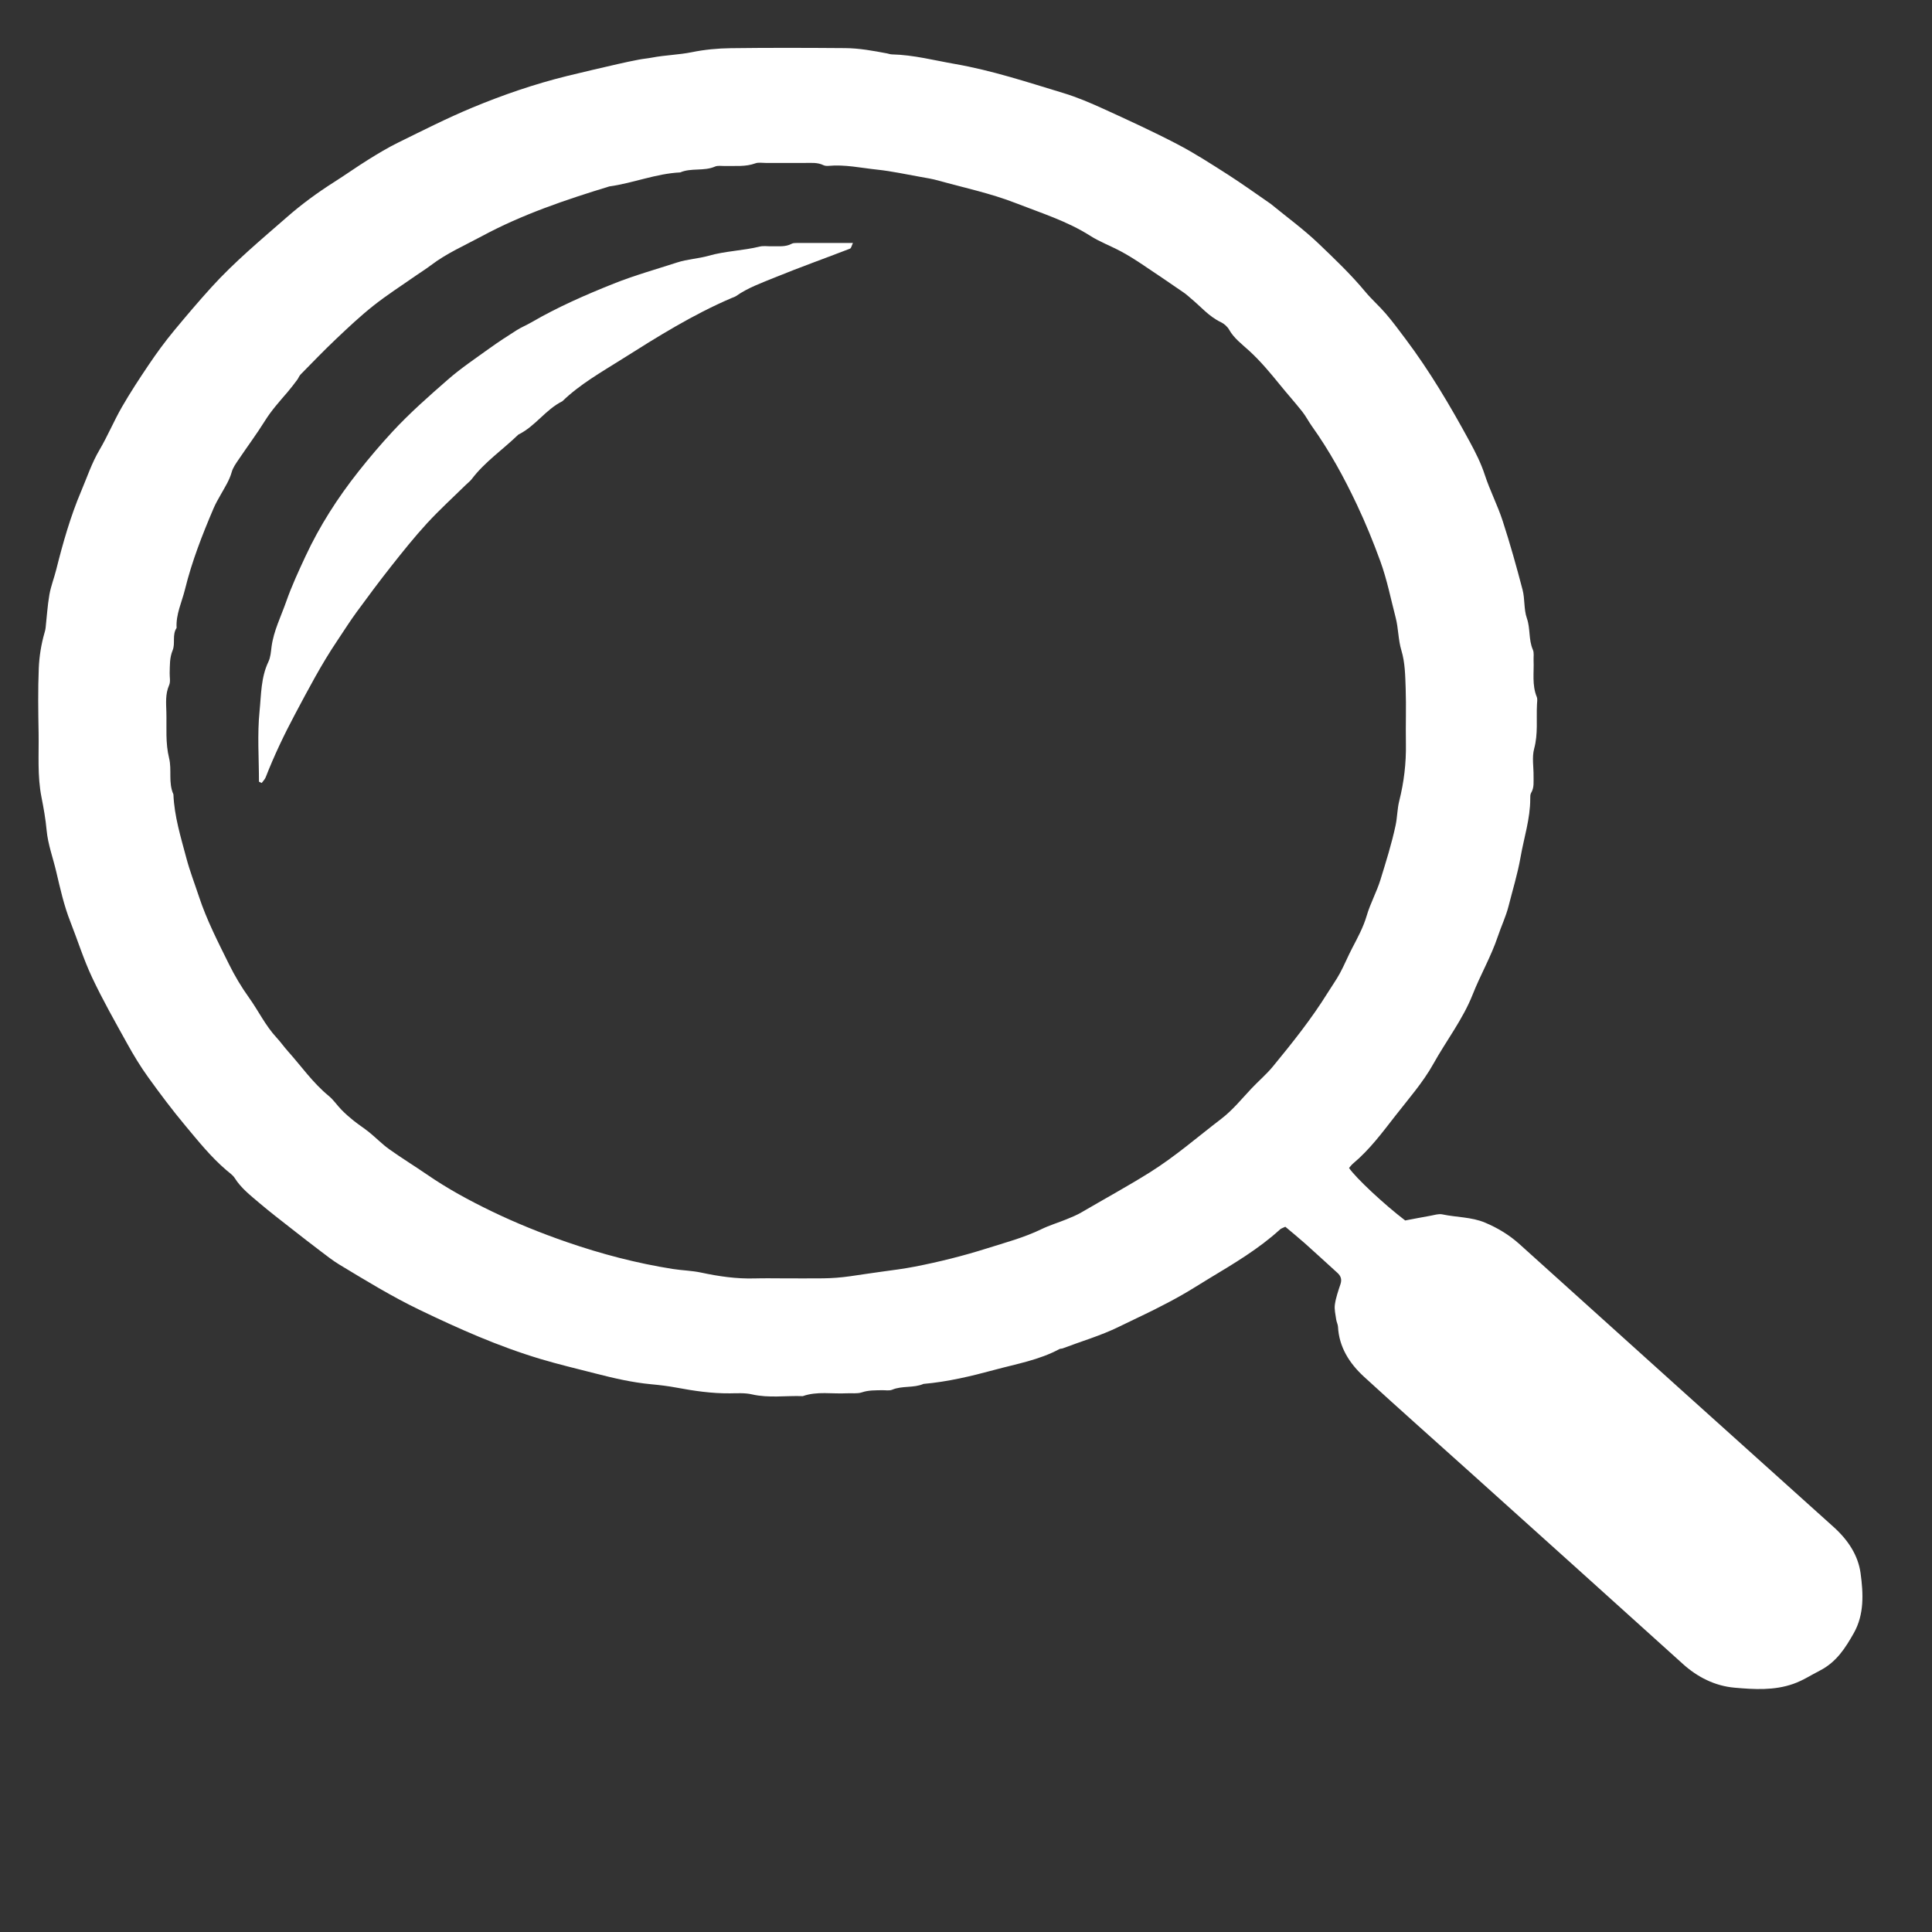 <?xml version="1.0" encoding="utf-8"?>
<!-- Generator: Adobe Illustrator 16.0.0, SVG Export Plug-In . SVG Version: 6.00 Build 0)  -->
<!DOCTYPE svg PUBLIC "-//W3C//DTD SVG 1.1//EN" "http://www.w3.org/Graphics/SVG/1.1/DTD/svg11.dtd">
<svg version="1.1" id="Layer_1" xmlns="http://www.w3.org/2000/svg" xmlns:xlink="http://www.w3.org/1999/xlink" x="0px" y="0px"
	 width="1500px" height="1500px" viewBox="0 0 1500 1500" enable-background="new 0 0 1500 1500" xml:space="preserve">
<rect x="0" y="0" width="1500" height="1500" fill="#333333" stroke="none"/>
<g>
	<path fill-rule="evenodd" clip-rule="evenodd" fill="#FFFFFF" d="M997.922,952.452c-1.847,0.907-3.215,1.26-4.08,2.054
		c-16.445,15.063-35.914,26.573-55.266,38.229c-6.908,4.161-13.659,8.541-20.682,12.54c-7.011,3.991-14.189,7.762-21.441,11.396
		c-9.192,4.604-18.563,8.917-27.794,13.457c-13.934,6.854-29.038,11.209-43.588,16.748c-0.801,0.307-1.849,0.166-2.566,0.556
		c-15.646,8.467-33.581,11.571-50.636,16.192c-17.828,4.827-36.106,9.212-54.876,10.839c-7.66,3.339-16.545,1.257-24.318,4.513
		c-2.212,0.928-5.229,0.313-7.877,0.373c-5.26,0.123-10.416-0.075-15.633,1.671c-3.542,1.186-7.842,0.516-11.797,0.729
		c-11.372,0.608-22.979-1.731-34.083,2.211c-13.155-0.505-26.355,1.664-39.51-1.381c-5.421-1.253-11.385-0.844-17.098-0.791
		c-14.095,0.127-27.839-1.896-41.591-4.47c-6.374-1.192-12.98-1.986-19.399-2.581c-14.91-1.38-29.231-4.739-43.482-8.398
		c-14.242-3.662-28.56-7.035-42.664-11.259c-32.745-9.812-63.448-23.515-93.706-38.067c-21.633-10.404-41.954-22.865-62.323-35.169
		c-5.065-3.057-9.69-6.727-14.373-10.27c-7.722-5.845-15.365-11.774-22.968-17.746c-8.266-6.491-16.636-12.886-24.608-19.662
		c-7.031-5.976-14.414-11.705-19.3-19.497c-1.47-2.346-4.129-4.123-6.373-6.034c-12.161-10.377-21.901-22.603-31.9-34.559
		c-10.256-12.261-19.818-25.023-29.095-37.912c-5.931-8.242-11.174-16.937-16.047-25.731c-9.422-17.001-19.056-33.95-27.288-51.423
		c-6.65-14.112-11.275-28.992-16.972-43.475c-4.97-12.632-7.854-25.719-10.925-38.775c-2.523-10.717-6.469-21.304-7.462-32.123
		c-0.798-8.684-2.325-17.287-3.995-25.714c-3.291-16.621-1.949-33.219-2.236-49.823c-0.291-16.711-0.554-33.442,0.132-50.133
		c0.386-9.365,1.876-18.78,4.539-27.946c0.33-1.141,0.635-2.303,0.765-3.474c0.964-8.612,1.457-17.291,2.941-25.829
		c1.144-6.569,3.675-12.931,5.308-19.445c5.194-20.698,11.018-41.281,19.431-61.088c4.521-10.642,8.111-21.633,14.12-31.831
		c6.375-10.822,11.159-22.4,17.415-33.285c6.424-11.175,13.553-22.041,20.809-32.803c6.139-9.106,12.64-18.02,19.732-26.581
		c9.41-11.359,18.937-22.592,28.91-33.586c17.941-19.783,38.661-37.018,58.878-54.69c11.248-9.833,23.524-18.853,36.436-27.045
		c8.963-5.686,17.569-11.829,26.585-17.443c7.555-4.703,15.23-9.339,23.284-13.293c18.922-9.288,37.734-18.867,57.271-27.001
		c23.814-9.918,48.378-18.36,73.754-24.632c13.019-3.214,26.105-6.203,39.181-9.223c5.491-1.268,11.02-2.423,16.563-3.492
		c3.399-0.655,6.888-0.934,10.288-1.585c10.235-1.955,20.73-2.114,31.009-4.212c9.767-1.993,19.97-2.945,30-3.076
		c29.623-0.385,59.258-0.283,88.886-0.062c10.935,0.081,21.697,2.071,32.395,4.092c1.285,0.242,2.553,0.747,3.837,0.776
		c16.738,0.379,32.72,4.614,48.997,7.45c28.859,5.03,56.316,14.146,84.016,22.527c10.779,3.261,21.191,7.706,31.36,12.345
		c19.224,8.773,38.457,17.602,57.099,27.319c13.596,7.086,26.433,15.405,39.273,23.604c11.067,7.073,21.663,14.748,32.463,22.16
		c0.352,0.241,0.714,0.473,1.038,0.739c12.371,10.144,25.463,19.676,36.904,30.607c12.627,12.058,25.312,24.167,36.395,37.51
		c4.976,5.988,11.004,11.258,16.07,17.189c5.34,6.246,10.19,12.835,15.098,19.367c18.987,25.26,34.826,52.113,49.699,79.462
		c4.629,8.514,8.953,17.037,11.954,26.225c3.95,12.081,9.934,23.627,13.865,35.712c5.743,17.665,10.754,35.537,15.438,53.456
		c1.889,7.224,0.892,15.141,3.348,22.135c2.824,8.042,1.208,16.525,4.64,24.384c1.07,2.448,0.45,5.5,0.568,8.277
		c0.405,9.455-1.335,19.039,2.438,28.305c0.721,1.765,0.301,3.95,0.2,5.932c-0.586,11.438,0.928,22.862-2.187,34.339
		c-1.837,6.766-0.354,14.253-0.469,21.415c-0.067,4.333,0.6,8.727-1.869,12.859c-0.779,1.3-0.705,3.104-0.703,4.677
		c0.013,15.462-4.902,30.227-7.531,45.315c-2.245,12.879-6.123,25.346-9.307,37.977c-2.02,7.999-5.694,15.648-8.333,23.534
		c-5.186,15.511-13.551,29.901-19.541,45.104c-7.553,19.167-20.489,35.816-30.505,53.816c-7.958,14.299-19.239,27.149-29.528,40.335
		c-10.075,12.911-19.789,26.136-32.755,37.008c-1.251,1.048-2.192,2.389-3.188,3.494c5.031,7.552,27.392,28.451,43.59,40.768
		c6.264-1.177,12.998-2.495,19.756-3.69c2.993-0.527,6.259-1.641,9.021-1.05c11.01,2.354,22.656,1.974,33.181,6.397
		c10.034,4.22,18.982,9.682,26.852,16.78c81.191,73.232,162.419,146.431,243.782,219.511c11.271,10.125,19.089,22.067,20.976,35.946
		c2.13,15.626,2.961,31.954-5.299,46.52c-6.317,11.146-13.253,22.386-26.318,29.053c-6.824,3.479-13.045,7.638-20.559,10.299
		c-15.023,5.318-30.563,4.31-45.631,2.989c-15.419-1.35-28.94-8.291-40.21-18.476c-54.28-49.06-108.712-97.982-163.109-146.933
		c-28.137-25.322-56.509-50.432-84.387-75.981c-11.605-10.638-19.417-23.318-20.215-38.771c-0.098-1.913-1.151-3.773-1.41-5.698
		c-0.527-3.888-1.567-7.891-1.016-11.685c0.78-5.369,2.64-10.635,4.363-15.858c1.142-3.455,0.361-6.178-2.394-8.67
		c-8.42-7.614-16.732-15.323-25.208-22.883C1008.183,960.933,1002.972,956.718,997.922,952.452z M609.793,992.525
		c9.729,0,19.458,0.077,29.184-0.027c7.011-0.074,13.909-0.611,20.927-1.604c8.168-1.155,16.371-2.451,24.575-3.557
		c8.641-1.165,17.312-2.274,25.842-3.938c18.834-3.673,37.409-8.303,55.589-14.049c14.444-4.564,29.18-8.465,42.78-15.074
		c6.141-2.982,12.866-4.978,19.245-7.583c3.994-1.632,8.047-3.272,11.707-5.418c17.647-10.323,35.637-20.127,52.963-30.962
		c19.944-12.472,37.175-27.585,55.523-41.605c9.076-6.937,16.035-15.711,23.732-23.838c5.391-5.688,11.416-10.772,16.442-16.887
		c15.136-18.406,29.941-36.96,42.371-56.975c3.198-5.15,6.776-10.128,9.648-15.419c3.46-6.385,6.171-13.093,9.536-19.524
		c4.292-8.206,8.672-16.269,11.27-25.18c2.773-9.497,7.768-18.459,10.679-27.933c4.301-13.989,8.723-27.958,11.756-42.28
		c1.327-6.272,1.249-12.649,2.783-18.729c3.714-14.718,5.456-29.503,5.195-44.573c-0.248-14.322,0.313-28.661-0.182-42.972
		c-0.34-9.832-0.469-19.975-3.297-29.342c-2.569-8.496-2.276-17.127-4.487-25.612c-3.785-14.541-6.67-29.328-11.824-43.51
		c-5.426-14.939-11.448-29.704-18.316-44.236c-9.986-21.128-21.144-41.579-34.932-60.882c-2.607-3.655-4.605-7.682-7.401-11.206
		c-5.596-7.061-11.648-13.827-17.334-20.831c-7.497-9.233-15.07-18.374-24.03-26.554c-5.538-5.057-11.72-9.615-15.414-16.218
		c-1.326-2.367-3.851-4.648-6.462-5.892c-9.235-4.396-15.334-11.851-22.762-18.007c-1.948-1.615-3.767-3.388-5.864-4.828
		c-10.79-7.413-21.592-14.815-32.516-22.069c-5.283-3.511-10.674-6.936-16.306-9.961c-7.898-4.245-16.554-7.46-24.021-12.216
		c-17.801-11.337-38.293-17.74-57.919-25.404c-19.192-7.497-39.902-11.867-59.999-17.464c-4.565-1.272-9.315-2.038-14.016-2.87
		c-11.135-1.97-22.217-4.408-33.458-5.597c-12.583-1.333-25.083-4.125-37.934-2.912c-1.261,0.119-2.762-0.061-3.857-0.595
		c-4.554-2.217-9.456-1.667-14.28-1.688c-10.169-0.051-20.34-0.028-30.511-0.008c-2.648,0.007-5.602-0.548-7.895,0.3
		c-7.683,2.832-15.63,1.886-23.509,2.085c-2.646,0.069-5.684-0.525-7.862,0.434c-8.609,3.785-18.49,0.854-27.018,4.537
		c-18.995,0.945-36.423,8.301-55.022,10.871c-34.085,10.404-67.713,21.801-98.741,38.513c-13.529,7.286-27.814,13.516-39.955,22.804
		c-3.664,2.804-7.672,5.239-11.476,7.899c-11.054,7.734-22.508,15.064-33,23.375c-10.267,8.134-19.763,17.099-29.196,26.039
		c-9.391,8.897-18.317,18.193-27.357,27.382c-1.129,1.147-1.614,2.785-2.589,4.078c-2.454,3.25-4.895,6.519-7.563,9.626
		c-6.168,7.181-12.49,14.192-17.479,22.192c-6.43,10.306-13.773,20.151-20.584,30.27c-2.036,3.027-4.312,6.149-5.236,9.506
		c-1.728,6.277-5.237,11.714-8.409,17.354c-1.993,3.54-4.067,7.074-5.646,10.768c-8.793,20.584-16.93,41.39-22.22,62.949
		c-2.438,9.938-7.198,19.507-6.543,30c-3.625,5.486-0.836,11.994-3.083,17.431c-2.427,5.877-2.113,11.666-2.295,17.574
		c-0.096,3.182,0.785,6.699-0.434,9.476c-3.065,6.977-2.307,14.105-2.129,21.176c0.301,11.833-0.829,23.617,2.114,35.516
		c2.245,9.082-0.756,18.985,3.355,28.114c0.672,17.013,5.758,33.323,10.12,49.713c2.651,9.961,6.432,19.681,9.667,29.518
		c5.981,18.188,14.82,35.346,23.348,52.613c4.458,9.023,9.625,17.701,15.575,26.005c7.351,10.259,12.663,21.648,21.464,31.114
		c3.099,3.331,5.669,7.053,8.705,10.438c10.439,11.648,19.256,24.474,31.692,34.691c3.834,3.151,6.546,7.383,10.028,10.913
		c2.917,2.958,6.077,5.748,9.365,8.374c3.927,3.134,8.243,5.877,12.141,9.04c5.245,4.26,9.918,9.132,15.43,13.068
		c9.571,6.835,19.697,13.035,29.41,19.713c15.729,10.816,32.576,20.014,49.984,28.415c18.974,9.16,38.557,17.083,58.678,24.018
		c26.633,9.181,53.817,16.343,81.946,20.806c7.375,1.17,14.915,1.285,22.089,2.819c13.737,2.942,27.466,4.953,41.625,4.542
		C593.866,992.336,601.833,992.525,609.793,992.525z"/>
	<path fill-rule="evenodd" clip-rule="evenodd" fill="#FFFFFF" d="M201.06,606.894c0-18.294-1.376-36.701,0.468-54.845
		c1.296-12.746,1.01-26.027,6.882-38.315c1.688-3.532,1.905-7.693,2.421-11.607c1.62-12.261,7.306-23.437,11.375-35.038
		c4.227-12.045,9.609-23.67,15.044-35.335c10.932-23.459,24.893-45.255,41.209-65.862c8.353-10.551,17.09-20.845,26.361-30.853
		c13.344-14.4,28.12-27.402,42.958-40.363c10.034-8.765,21.352-16.357,32.297-24.247c6.829-4.924,13.945-9.543,21.104-14.077
		c3.578-2.266,7.637-3.904,11.321-6.048c20.314-11.816,41.889-21.282,64.017-30.106c16.145-6.437,32.858-11.1,49.345-16.455
		c7.759-2.52,16.355-2.897,24.252-5.152c13.001-3.711,26.693-3.959,39.776-7.157c2.891-0.708,6.159-0.134,9.253-0.22
		c5.244-0.146,10.621,0.701,15.524-1.961c1.048-0.569,2.567-0.595,3.87-0.599c14.125-0.04,28.249-0.025,43.685-0.025
		c-1.07,2.169-1.313,4.054-2.282,4.428c-19.352,7.488-38.96,14.453-58.132,22.291c-10.356,4.232-21.098,8.035-30.234,14.449
		c-1.013,0.712-2.334,1.075-3.521,1.583c-30.262,12.925-57.666,30.112-84.923,47.32c-16.082,10.152-32.951,19.661-46.504,32.823
		c-13.267,6.624-20.832,19.339-34.166,25.894c-11.973,11.594-26.188,21.288-36.206,34.554c-1.228,1.625-2.998,2.912-4.489,4.379
		c-10.113,9.934-20.668,19.539-30.196,29.907c-9.719,10.581-18.662,21.763-27.511,32.959c-9.387,11.876-18.413,23.994-27.311,36.175
		c-5.284,7.232-10.009,14.792-14.995,22.198c-12.308,18.279-22.389,37.607-32.644,56.831c-8.531,15.991-16.281,32.318-22.841,49.077
		c-0.628,1.604-2.046,2.956-3.099,4.425C202.464,607.578,201.763,607.237,201.06,606.894z"/>
</g>
</svg>